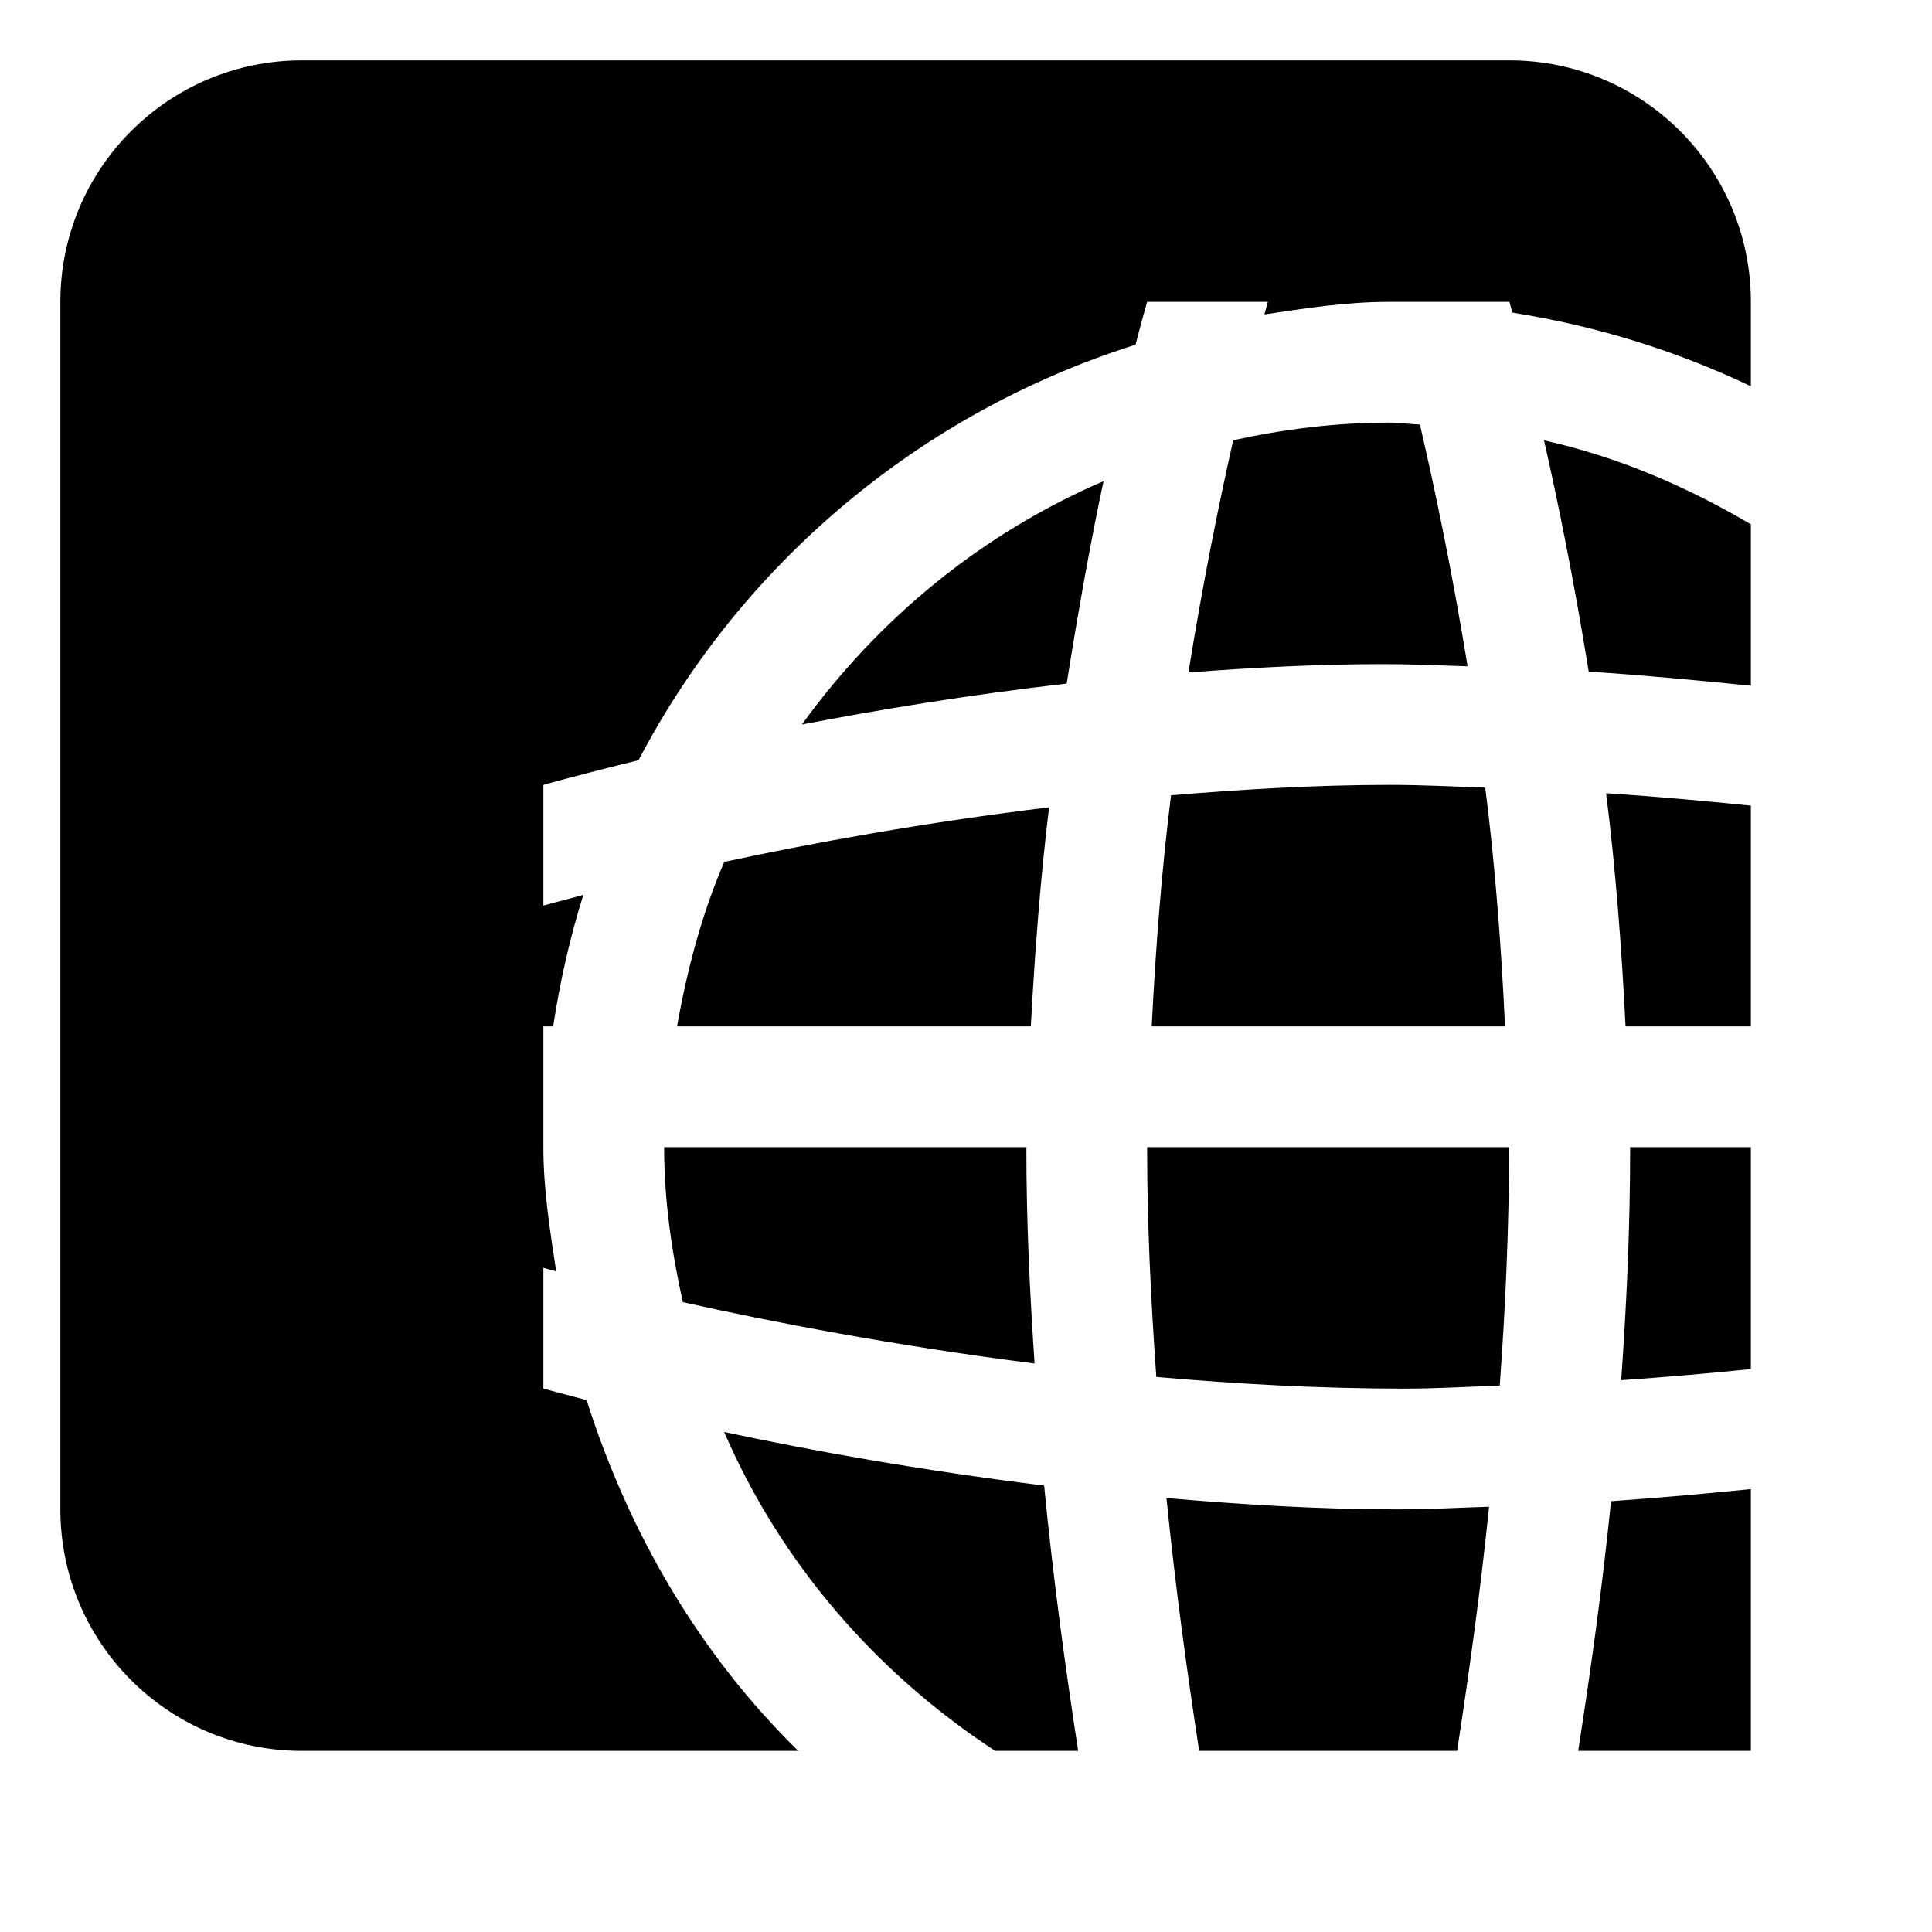 <svg xmlns="http://www.w3.org/2000/svg" xmlns:xlink="http://www.w3.org/1999/xlink" preserveAspectRatio="xMidYMid" width="16" height="16" viewBox="0 0 16 16">
  <defs>
    <style>
      .cls-1 {
        fill: #2e3f58;
        fill-rule: evenodd;
      }
    </style>
  </defs>
  <path d="M12.962,8.000 C12.929,7.334 12.878,6.680 12.801,6.069 C13.209,6.096 13.607,6.132 14.000,6.172 L14.000,8.000 L12.962,8.000 ZM12.287,3.147 C12.902,3.284 13.472,3.531 14.000,3.842 L14.000,5.179 C13.560,5.134 13.115,5.092 12.657,5.062 C12.536,4.313 12.403,3.658 12.287,3.147 ZM12.000,2.000 L11.000,2.000 C10.648,2.000 10.310,2.053 9.971,2.104 C9.988,2.042 10.000,2.000 10.000,2.000 L9.000,2.000 C9.000,2.000 8.963,2.127 8.904,2.355 C7.119,2.918 5.640,4.168 4.788,5.796 C4.304,5.914 4.000,6.000 4.000,6.000 L4.000,7.000 C4.000,7.000 4.138,6.962 4.331,6.911 C4.220,7.263 4.138,7.627 4.081,8.000 L4.000,8.000 L4.000,9.000 C4.000,9.353 4.055,9.690 4.106,10.029 C4.042,10.012 4.000,10.000 4.000,10.000 L4.000,11.000 C4.000,11.000 4.148,11.040 4.358,11.095 C4.710,12.203 5.299,13.206 6.111,14.000 L2.000,14.000 C0.895,14.000 -0.000,13.105 -0.000,12.000 L-0.000,2.000 C-0.000,0.895 0.895,-0.000 2.000,-0.000 L12.000,-0.000 C13.105,-0.000 14.000,0.895 14.000,2.000 L14.000,2.699 C13.384,2.405 12.721,2.199 12.025,2.089 C12.010,2.037 12.000,2.000 12.000,2.000 ZM8.147,11.803 C8.224,12.592 8.325,13.326 8.429,14.000 L7.742,14.000 C6.758,13.357 5.968,12.448 5.497,11.359 C6.207,11.511 7.121,11.676 8.147,11.803 ZM11.998,9.000 C11.997,9.660 11.968,10.325 11.920,10.975 C11.656,10.984 11.394,11.000 11.130,11.000 C10.433,11.000 9.740,10.962 9.076,10.903 C9.032,10.280 9.000,9.650 9.000,9.019 C9.000,9.012 9.001,9.006 9.001,9.000 L11.998,9.000 ZM11.832,11.978 C11.757,12.706 11.663,13.374 11.567,14.000 L9.431,14.000 C9.332,13.353 9.236,12.660 9.160,11.906 C9.783,11.960 10.421,12.000 11.072,12.000 C11.326,12.000 11.578,11.986 11.832,11.978 ZM14.000,11.832 L14.000,14.000 L12.570,14.000 C12.669,13.361 12.766,12.679 12.842,11.932 C13.235,11.905 13.621,11.870 14.000,11.832 ZM14.000,9.000 L14.000,10.838 C13.649,10.874 13.290,10.905 12.926,10.930 C12.971,10.300 13.000,9.658 13.000,9.019 C13.000,9.012 12.999,9.006 12.999,9.000 L14.000,9.000 ZM5.155,10.284 C5.063,9.869 5.000,9.443 5.000,9.000 L8.001,9.000 C8.001,9.006 8.000,9.012 8.000,9.019 C8.000,9.612 8.028,10.205 8.068,10.792 C6.903,10.644 5.884,10.446 5.155,10.284 ZM5.498,6.638 C6.218,6.483 7.145,6.313 8.188,6.186 C8.118,6.763 8.070,7.376 8.037,8.000 L5.107,8.000 C5.191,7.527 5.313,7.067 5.498,6.638 ZM8.639,3.485 C8.538,3.955 8.433,4.538 8.334,5.161 C7.527,5.254 6.779,5.377 6.141,5.500 C6.775,4.623 7.632,3.917 8.639,3.485 ZM9.342,5.069 C9.463,4.319 9.597,3.658 9.713,3.146 C10.129,3.055 10.557,3.000 11.000,3.000 C11.088,3.000 11.172,3.012 11.259,3.016 C11.380,3.534 11.524,4.221 11.654,5.018 C11.421,5.011 11.188,5.000 10.955,5.000 C10.408,5.000 9.870,5.029 9.342,5.069 ZM11.964,8.000 L9.038,8.000 C9.071,7.340 9.122,6.692 9.198,6.086 C9.790,6.037 10.396,6.000 11.014,6.000 C11.276,6.000 11.538,6.014 11.800,6.023 C11.880,6.647 11.932,7.318 11.964,8.000 Z" transform="translate(0.5 0.5)" />
</svg>
